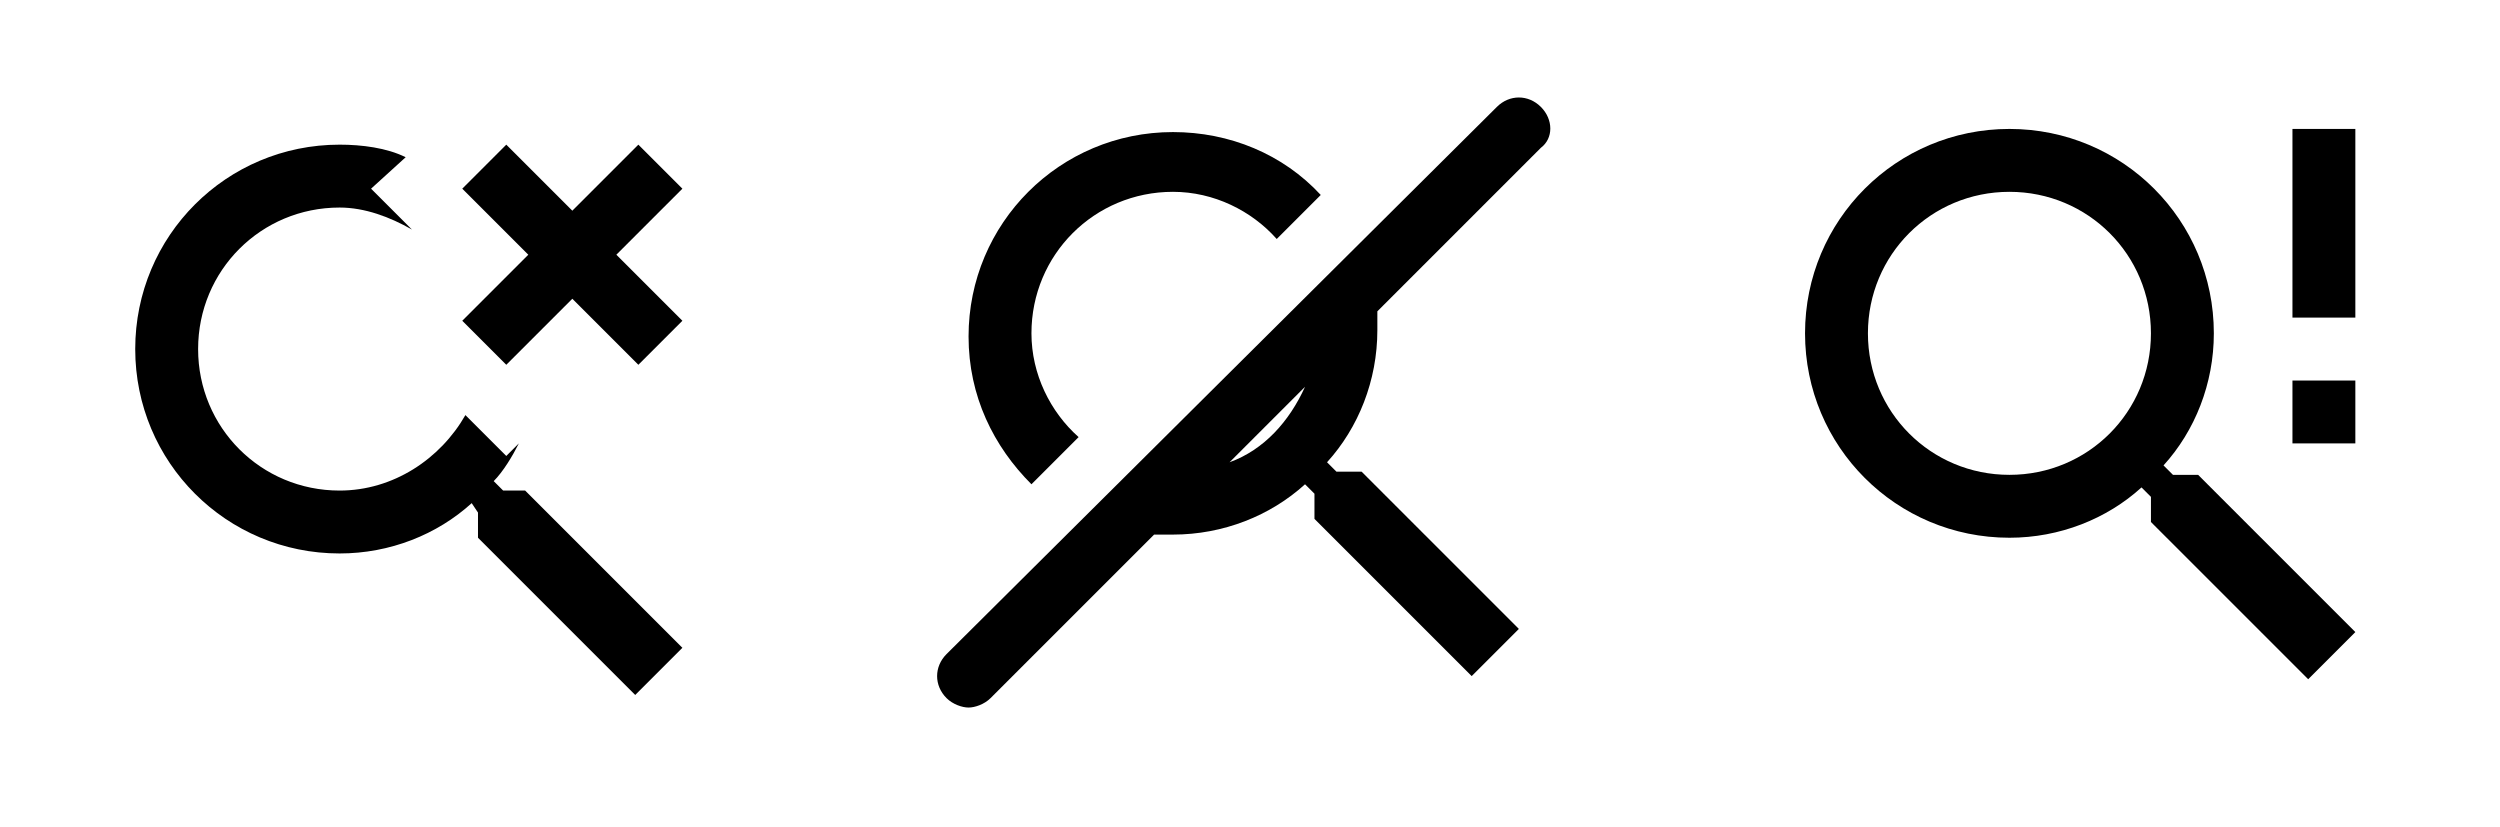 <?xml version="1.0" encoding="utf-8"?>
<!-- Generator: Adobe Illustrator 22.1.0, SVG Export Plug-In . SVG Version: 6.00 Build 0)  -->
<svg version="1.1" id="Layer_1" xmlns="http://www.w3.org/2000/svg" xmlns:xlink="http://www.w3.org/1999/xlink" x="0px" y="0px"
	 viewBox="0 0 79.5 26.3" style="enable-background:new 0 0 79.5 26.3;" xml:space="preserve">
<path d="M49,3.4c-0.4-0.4-1-0.4-1.4,0L30.1,20.8c-0.4,0.4-0.4,1,0,1.4c0.2,0.2,0.5,0.3,0.7,0.3s0.5-0.1,0.7-0.3l5.2-5.2
	c0.2,0,0.4,0,0.6,0c1.6,0,3.1-0.6,4.2-1.6l0.3,0.3v0.8l5,5l1.5-1.5l-5-5h-0.8l-0.3-0.3c1-1.1,1.6-2.6,1.6-4.2c0-0.2,0-0.4,0-0.6
	L49,4.7C49.4,4.4,49.4,3.8,49,3.4z M39.1,14.7l2.4-2.4C41,13.4,40.2,14.3,39.1,14.7z M34.3,13.9c-0.9-0.8-1.5-2-1.5-3.3
	c0-2.5,2-4.5,4.5-4.5c1.3,0,2.5,0.6,3.3,1.5L42,6.2c-1.2-1.3-2.9-2-4.7-2c-3.6,0-6.5,2.9-6.5,6.5c0,1.9,0.8,3.5,2,4.7L34.3,13.9z"/>
<path d="M69.9,15.1h-0.8l-0.3-0.3c1-1.1,1.6-2.6,1.6-4.2c0-3.6-2.9-6.5-6.5-6.5c-3.6,0-6.5,2.9-6.5,6.5s2.9,6.5,6.5,6.5
	c1.6,0,3.1-0.6,4.2-1.6l0.3,0.3v0.8l5,5l1.5-1.5L69.9,15.1z M63.9,15.1c-2.5,0-4.5-2-4.5-4.5s2-4.5,4.5-4.5s4.5,2,4.5,4.5
	S66.4,15.1,63.9,15.1z M72.9,12.1h2v2h-2V12.1z M72.9,4.1h2v6h-2V4.1z"/>
<path d="M16.7,15.6l5,5l-1.5,1.5l-5-5v-0.8L15,16c-1.1,1-2.6,1.6-4.2,1.6c-3.6,0-6.5-2.9-6.5-6.5c0-3.6,2.9-6.5,6.5-6.5
	c0.7,0,1.5,0.1,2.1,0.4L11.8,6l1.3,1.3c-0.7-0.4-1.5-0.7-2.3-0.7c-2.5,0-4.5,2-4.5,4.5s2,4.5,4.5,4.5c1.7,0,3.2-1,4-2.4l1.3,1.3
	l0.4-0.4c-0.2,0.4-0.5,0.9-0.8,1.2l0.3,0.3H16.7z M21.7,6l-1.4-1.4l-2.1,2.1l-2.1-2.1L14.7,6l2.1,2.1l-2.1,2.1l1.4,1.4l2.1-2.1
	l2.1,2.1l1.4-1.4l-2.1-2.1L21.7,6z"/>
</svg>
